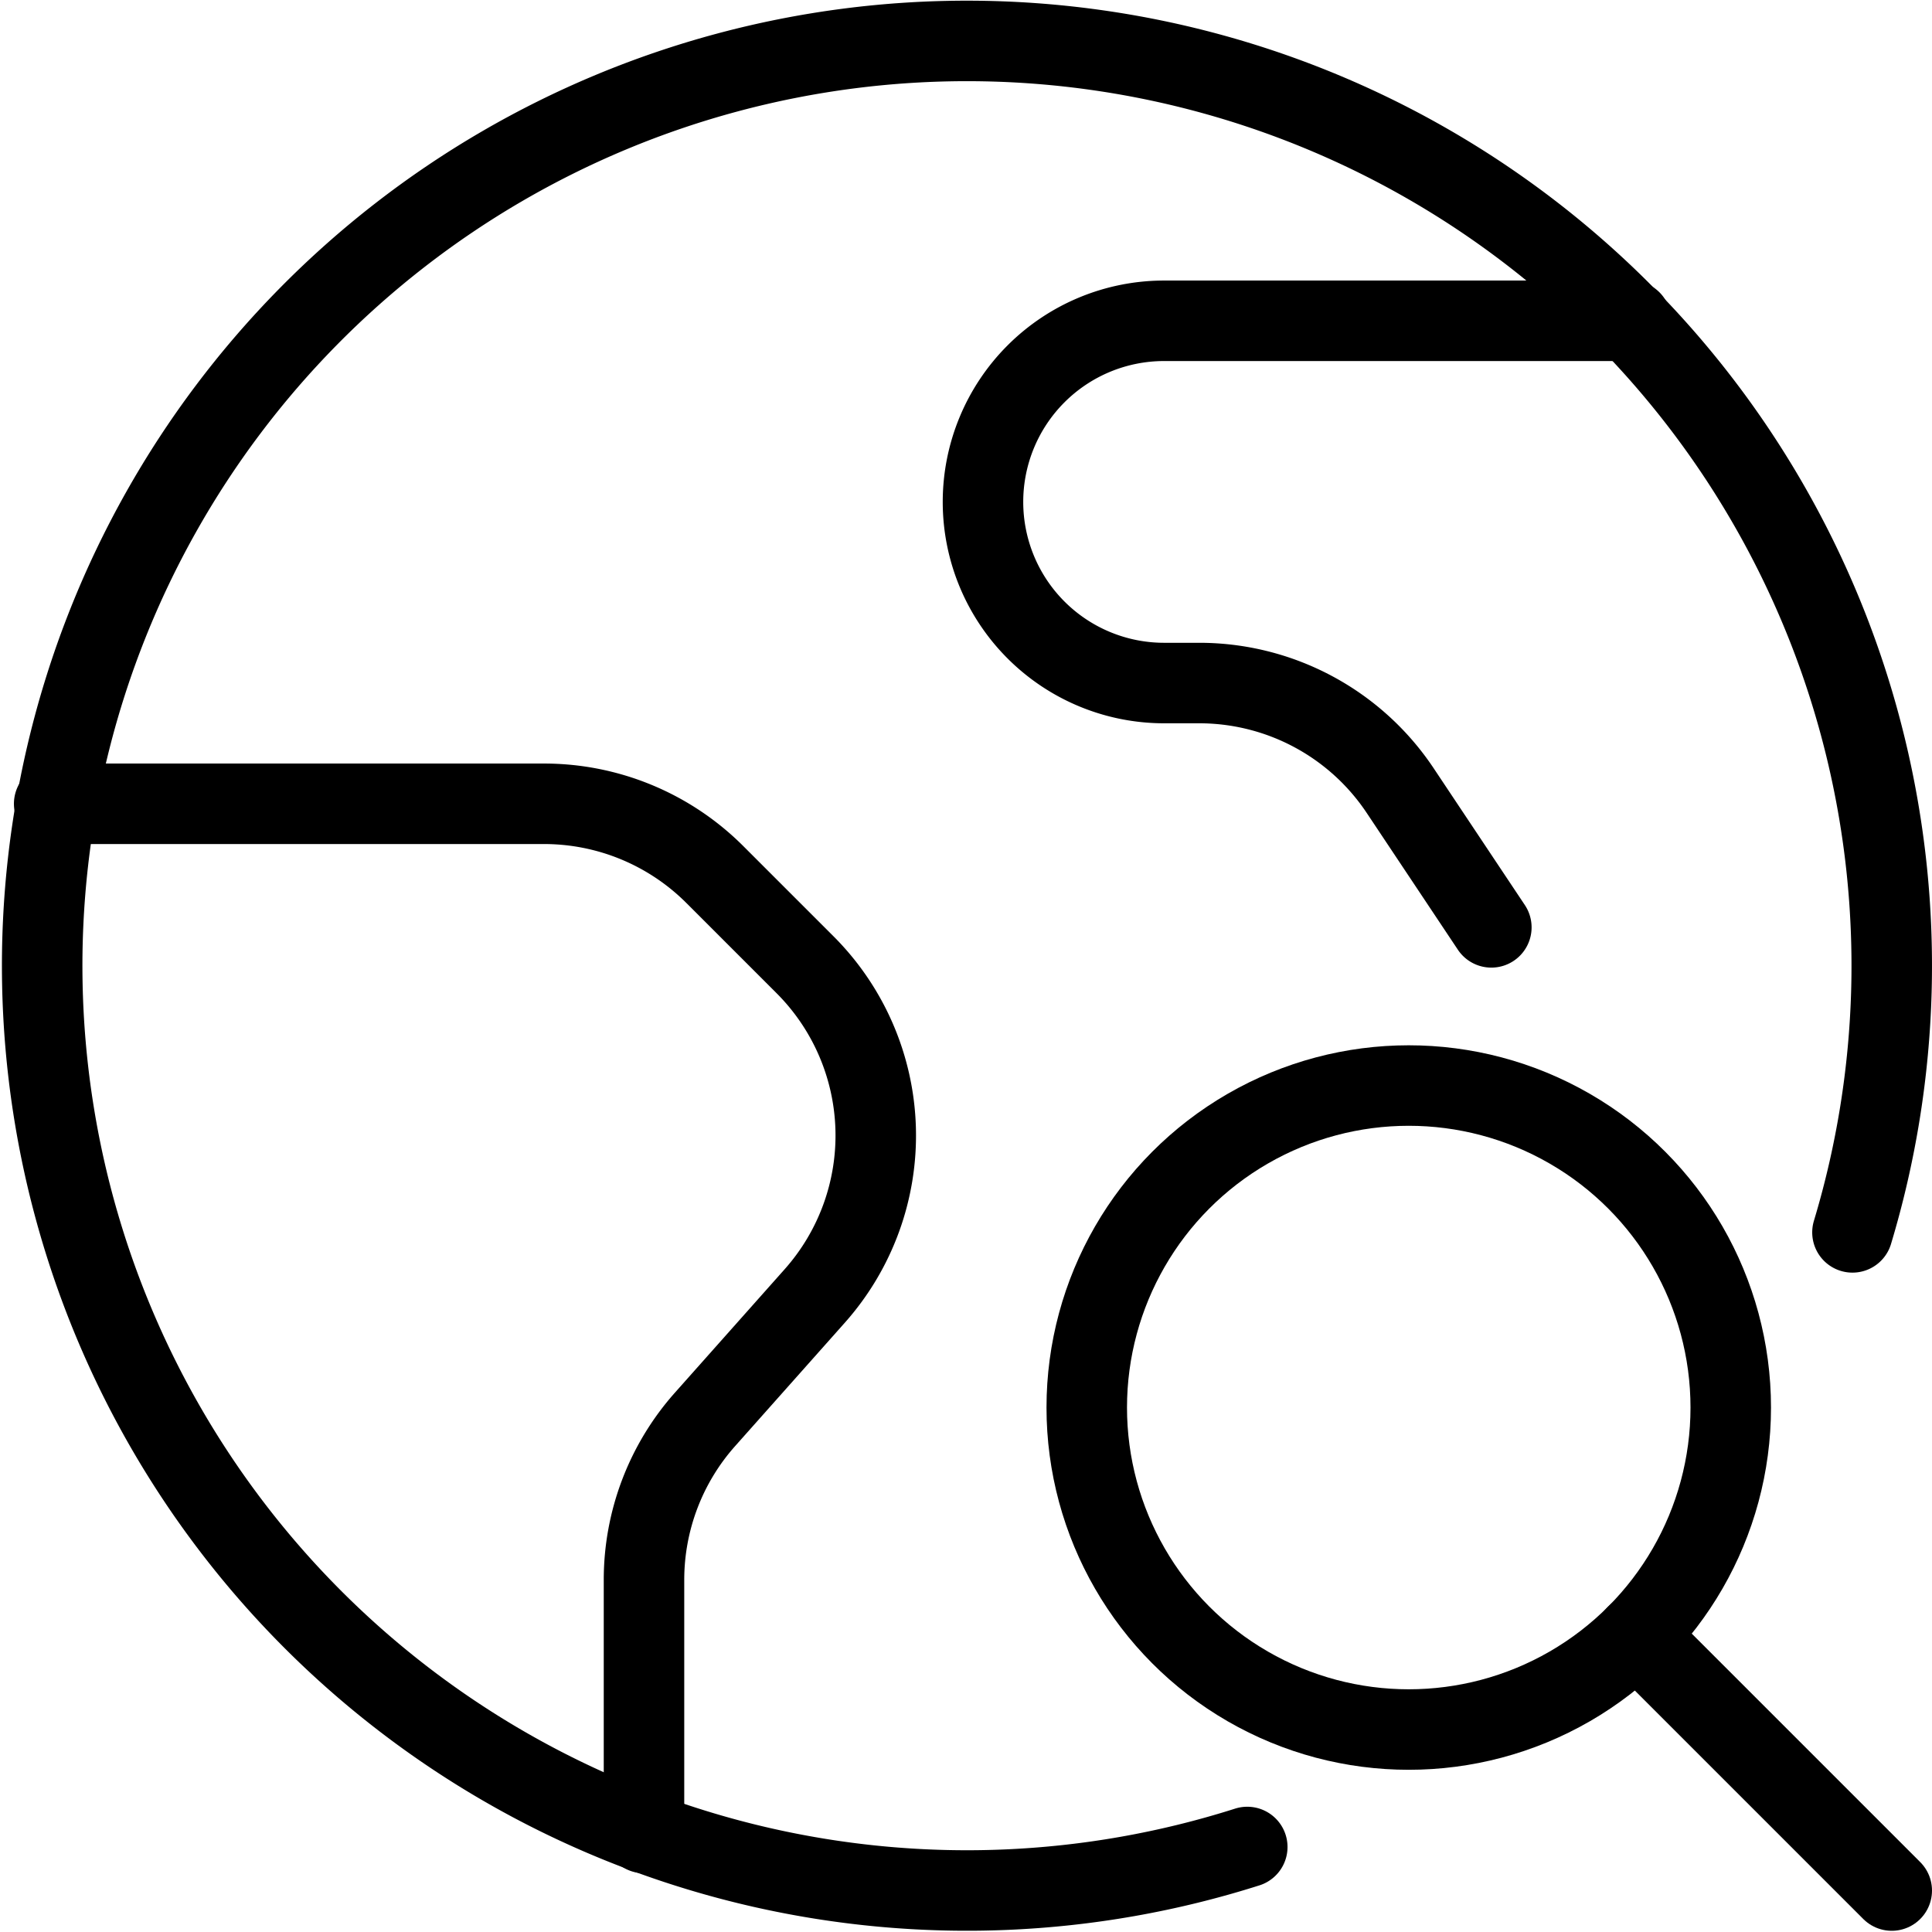 <svg xmlns="http://www.w3.org/2000/svg" viewBox="0 0 24 24"><defs><style>.a{fill:none;stroke:#000;stroke-linecap:round;stroke-linejoin:round;}</style></defs><title>earth-search</title><path class="a" d="M15.494,22.944a11.488,11.488,0,1,1,7.518-7.635"/><path class="a" d="M.673,9.985H6.757a3,3,0,0,1,2.122.878L10,11.984a3,3,0,0,1,.121,4.115L8.758,17.632A3,3,0,0,0,8,19.625V22.77"/><path class="a" d="M20.261,3.985h-5.8a2.25,2.25,0,0,0,0,4.5h.432a3,3,0,0,1,2.5,1.335l1.133,1.7"/><circle class="a" cx="17.5" cy="17.485" r="4"/><line class="a" x1="20.328" y1="20.313" x2="23.5" y2="23.485"/></svg>